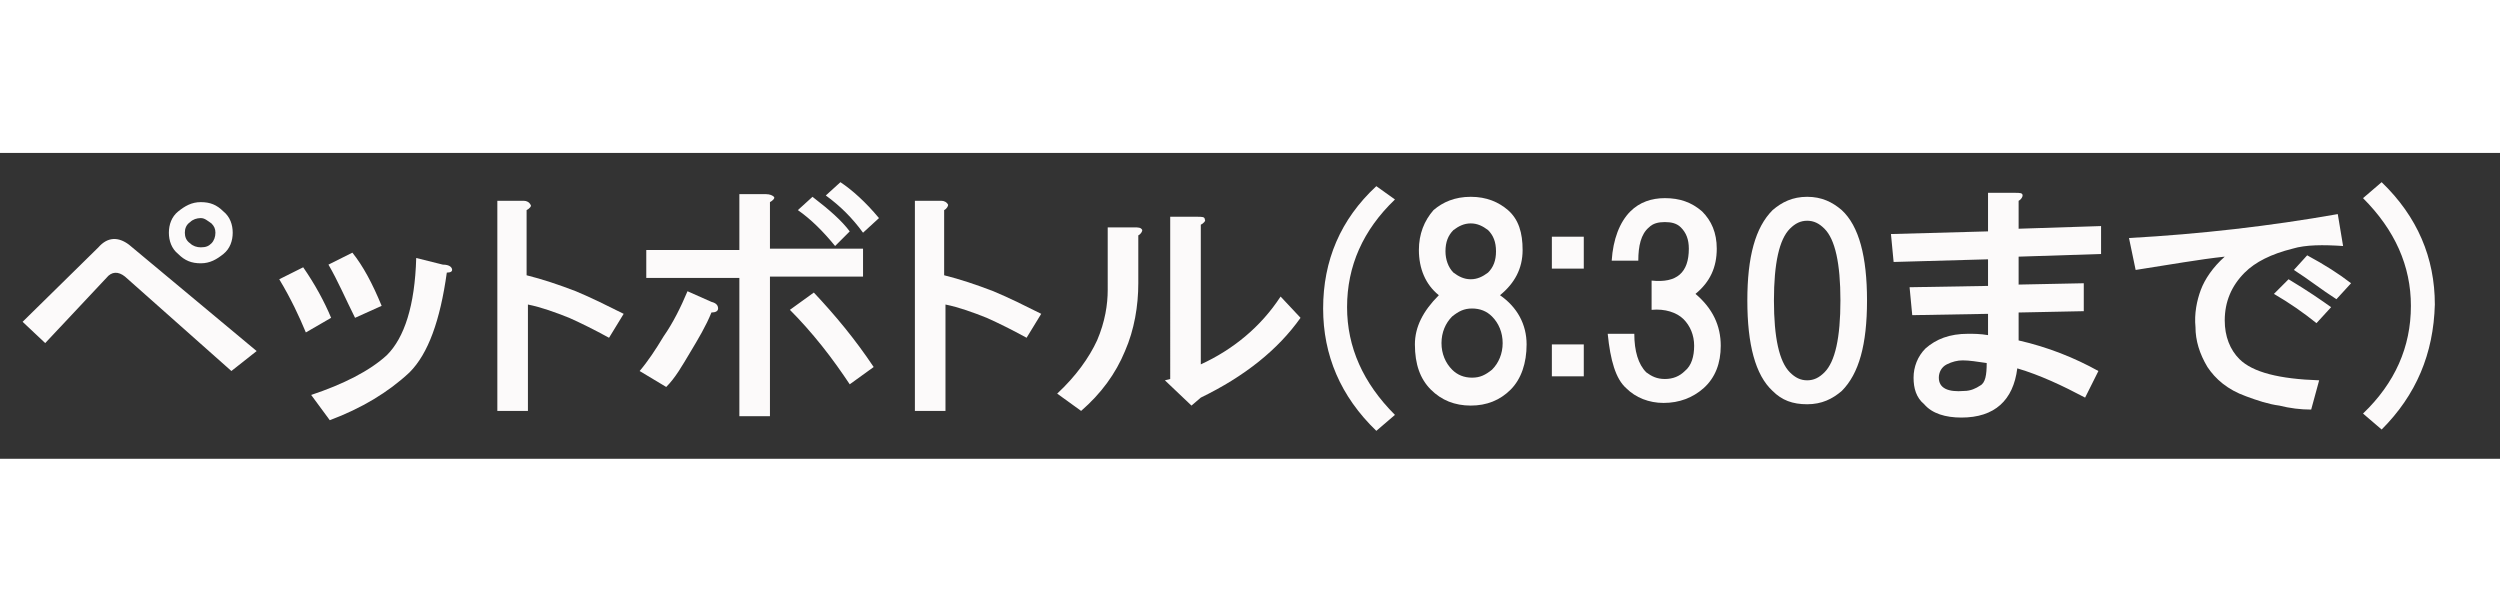 <?xml version="1.0" encoding="utf-8"?>
<!-- Generator: Adobe Illustrator 19.2.0, SVG Export Plug-In . SVG Version: 6.00 Build 0)  -->
<svg version="1.1" id="レイヤー_1" xmlns="http://www.w3.org/2000/svg" xmlns:xlink="http://www.w3.org/1999/xlink" x="0px"
	 y="0px" viewBox="0 0 188 23" style="enable-background:new 0 0 188 23;" xml:space="preserve" height="46px">
<rect x="0" y="0" width="188" height="23" fill="#333333" stroke="none"/>
<style type="text/css">
	.st0{enable-background:new    ;}
	.st1{fill:#FCFAFA;}
</style>
<g class="st0">
	<path class="st1" d="M9.7,6.9l9.6,8l-1.9,1.5L9.4,9.3C8.9,8.9,8.4,8.9,8,9.4l-4.6,4.9l-1.7-1.6l5.7-5.6C8.1,6.3,8.9,6.3,9.7,6.9z
		 M16.8,4.4c0.5,0.4,0.7,1,0.7,1.6c0,0.6-0.2,1.2-0.7,1.6c-0.5,0.4-1,0.7-1.7,0.7c-0.7,0-1.2-0.2-1.7-0.7c-0.5-0.4-0.7-1-0.7-1.6
		c0-0.6,0.2-1.2,0.7-1.6c0.5-0.4,1-0.7,1.7-0.7C15.8,3.7,16.3,3.9,16.8,4.4z M15.9,6.8c0.2-0.2,0.3-0.5,0.3-0.8
		c0-0.3-0.1-0.5-0.3-0.7c-0.3-0.2-0.5-0.4-0.8-0.4S14.5,5,14.3,5.2c-0.3,0.2-0.4,0.5-0.4,0.8c0,0.3,0.1,0.6,0.4,0.8
		c0.2,0.2,0.5,0.3,0.8,0.3C15.5,7.1,15.7,7,15.9,6.8z"/>
	<path class="st1" d="M23,13.5c-0.5-1.2-1.1-2.5-2-4l1.8-0.9c0.9,1.3,1.6,2.6,2.1,3.8L23,13.5z M34,8.8C34,8.9,33.9,9,33.6,9
		c-0.5,3.6-1.4,6.1-2.8,7.5c-1.6,1.5-3.6,2.7-6,3.6l-1.4-1.9c2.4-0.8,4.4-1.8,5.7-3c1.3-1.3,2.1-3.7,2.2-7.3l2,0.5
		C33.8,8.4,34,8.6,34,8.8z M28.7,11.5l-2,0.9c-0.7-1.4-1.3-2.8-2-4l1.8-0.9C27.3,8.5,28,9.8,28.7,11.5z"/>
	<path class="st1" d="M39.9,3.9c0.1,0.1-0.1,0.3-0.3,0.4v4.9c1.2,0.3,2.4,0.7,3.7,1.2c1.2,0.5,2.4,1.1,3.6,1.7l-1.1,1.8
		c-1.1-0.6-2.1-1.1-3-1.5c-1-0.4-2.1-0.8-3.1-1v8h-2.3V3.6h2C39.6,3.6,39.8,3.7,39.9,3.9z"/>
	<path class="st1" d="M51.9,15c-0.6,1-1.1,1.9-1.8,2.6l-2-1.2c0.6-0.7,1.2-1.6,1.8-2.6c0.7-1,1.3-2.2,1.8-3.4l1.8,0.8
		c0.4,0.1,0.5,0.3,0.5,0.5c0,0.2-0.2,0.3-0.5,0.3C53.1,13,52.5,14,51.9,15z M58.2,3.3c0.1,0.1-0.1,0.3-0.3,0.4v3.5h7v2.1h-7v10.5
		h-2.3V9.4h-7V7.3h7V3.1h2C57.9,3.1,58.1,3.2,58.2,3.3z M65.7,16.1l-1.8,1.3c-0.6-0.9-1.3-1.9-2.1-2.9c-0.8-1-1.6-1.9-2.4-2.7
		l1.8-1.3C62.8,12.2,64.3,14,65.7,16.1z M63.9,5.9L62.8,7c-0.9-1.1-1.8-2-2.8-2.7l1.1-1C62.4,4.3,63.3,5.1,63.9,5.9z M66.1,4.9
		L64.9,6c-0.8-1.1-1.7-2-2.8-2.8l1.1-1C64.1,2.8,65.1,3.7,66.1,4.9z"/>
	<path class="st1" d="M71.3,3.9C71.3,4,71.2,4.2,71,4.3v4.9c1.2,0.3,2.4,0.7,3.7,1.2c1.2,0.5,2.4,1.1,3.6,1.7l-1.1,1.8
		c-1.1-0.6-2.1-1.1-3-1.5c-1-0.4-2.1-0.8-3.1-1v8h-2.3V3.6h2C71,3.6,71.2,3.7,71.3,3.9z"/>
	<path class="st1" d="M85.9,5.8c0,0.1-0.1,0.3-0.3,0.4v3.6c0,1.7-0.3,3.5-1,5.1c-0.7,1.7-1.8,3.2-3.3,4.5l-1.8-1.3
		c1.4-1.3,2.4-2.7,3-4c0.6-1.4,0.8-2.7,0.8-3.8V5.6h2C85.6,5.6,85.8,5.6,85.9,5.8z M90.6,5c0.1,0.1-0.1,0.3-0.3,0.4v10.5
		c2.4-1.1,4.5-2.8,6-5.1l1.5,1.6c-1.7,2.4-4.2,4.4-7.5,6l-0.7,0.6l-2-1.9l0.4-0.1V4.8h2C90.4,4.8,90.6,4.8,90.6,5z"/>
	<path class="st1" d="M104.9,3.5c-2.4,2.3-3.6,5-3.6,8.1c0,3,1.2,5.7,3.6,8.1l-1.4,1.2c-2.7-2.6-4-5.7-4-9.2c0-3.6,1.3-6.7,4-9.2
		L104.9,3.5z"/>
	<path class="st1" d="M113.4,4.3c0.8,0.7,1.1,1.7,1.1,3c0,1.4-0.6,2.5-1.7,3.4c1.3,0.9,2,2.2,2,3.7c0,1.4-0.4,2.6-1.2,3.4
		c-0.8,0.8-1.8,1.2-3,1.2c-1.2,0-2.2-0.4-3-1.2c-0.8-0.8-1.2-1.9-1.2-3.4c0-1.3,0.6-2.5,1.8-3.7c-1-0.8-1.5-2-1.5-3.4
		c0-1.2,0.4-2.2,1.1-3c0.7-0.6,1.6-1,2.8-1C111.8,3.3,112.7,3.7,113.4,4.3z M109.2,16.3c0.4,0.4,0.9,0.6,1.5,0.6
		c0.6,0,1-0.2,1.5-0.6c0.5-0.5,0.8-1.2,0.8-2c0-0.8-0.3-1.5-0.8-2c-0.4-0.4-0.9-0.6-1.5-0.6c-0.6,0-1,0.2-1.5,0.6
		c-0.5,0.5-0.8,1.2-0.8,2C108.4,15.1,108.7,15.8,109.2,16.3z M111.9,5.8c-0.4-0.3-0.8-0.5-1.3-0.5c-0.5,0-0.9,0.2-1.3,0.5
		c-0.4,0.4-0.6,0.9-0.6,1.6c0,0.6,0.2,1.2,0.6,1.6c0.4,0.3,0.8,0.5,1.3,0.5c0.5,0,0.9-0.2,1.3-0.5c0.4-0.4,0.6-0.9,0.6-1.6
		C112.5,6.7,112.3,6.2,111.9,5.8z"/>
	<path class="st1" d="M119.1,8.7h-2.4V6.3h2.4V8.7z M119.1,16.8h-2.4v-2.4h2.4V16.8z"/>
	<path class="st1" d="M127.5,10.6c1.3,1.1,1.9,2.4,1.9,3.9c0,1.3-0.4,2.4-1.3,3.2c-0.8,0.7-1.8,1.1-3,1.1c-1.1,0-2.1-0.4-2.8-1.1
		c-0.8-0.7-1.2-2.1-1.4-4.1h2c0,1.3,0.3,2.3,0.9,2.9c0.4,0.3,0.8,0.5,1.4,0.5c0.6,0,1.1-0.2,1.5-0.6c0.5-0.4,0.7-1.1,0.7-1.9
		c0-0.8-0.3-1.5-0.8-2s-1.4-0.8-2.4-0.7V9.6c1.9,0.2,2.8-0.6,2.8-2.4c0-0.7-0.2-1.2-0.6-1.6c-0.3-0.3-0.7-0.4-1.2-0.4
		c-0.5,0-0.9,0.1-1.2,0.4c-0.6,0.5-0.8,1.4-0.8,2.5h-2c0.1-1.6,0.6-2.9,1.4-3.7c0.7-0.7,1.6-1,2.6-1c1.1,0,2,0.3,2.8,1
		c0.7,0.7,1.1,1.6,1.1,2.8C129.1,8.6,128.6,9.7,127.5,10.6z"/>
	<path class="st1" d="M138.5,4.3c1.3,1.2,1.9,3.5,1.9,6.8c0,3.3-0.6,5.5-1.9,6.8c-0.7,0.6-1.5,1-2.6,1s-1.9-0.3-2.6-1
		c-1.3-1.2-1.9-3.5-1.9-6.8c0-3.3,0.6-5.5,1.9-6.8c0.7-0.6,1.5-1,2.6-1S137.8,3.7,138.5,4.3z M134.6,5.7c-0.8,0.8-1.2,2.6-1.2,5.4
		c0,2.8,0.4,4.6,1.2,5.4c0.4,0.4,0.8,0.6,1.3,0.6s0.9-0.2,1.3-0.6c0.8-0.8,1.2-2.6,1.2-5.4c0-2.8-0.4-4.6-1.2-5.4
		c-0.4-0.4-0.8-0.6-1.3-0.6S135,5.3,134.6,5.7z"/>
	<path class="st1" d="M152.1,3.2c0,0.1-0.1,0.3-0.3,0.4v2.1l6.2-0.2v2.1l-6.2,0.2v2.1l4.9-0.1v2.1l-4.9,0.1v2.1
		c2.2,0.5,4.2,1.3,6,2.3l-1,2c-1.7-0.9-3.4-1.7-5.1-2.2c-0.3,2.4-1.7,3.7-4.2,3.7c-1.2,0-2.2-0.3-2.8-1c-0.6-0.5-0.8-1.2-0.8-2
		c0-0.8,0.3-1.6,0.9-2.2c0.8-0.7,1.8-1.1,3.2-1.1c0.4,0,0.9,0,1.5,0.1v-1.6l-5.7,0.1l-0.2-2.1l5.9-0.1V8l-7.1,0.2l-0.2-2.1l7.3-0.2
		V3h2C151.9,3,152.1,3,152.1,3.2z M146.4,15.9c-0.4,0.2-0.6,0.6-0.6,1c0,0.8,0.7,1.1,1.9,1c0.5,0,0.9-0.2,1.2-0.4
		c0.4-0.2,0.5-0.8,0.5-1.7c-0.7-0.1-1.3-0.2-1.8-0.2C147.2,15.6,146.8,15.7,146.4,15.9z"/>
	<path class="st1" d="M176.2,7c-1.5-0.1-2.8-0.1-3.8,0.2c-1.6,0.4-2.8,1-3.6,1.8c-1,1-1.5,2.2-1.5,3.6c0,1.2,0.4,2.2,1.1,2.9
		c1,1,3,1.5,6,1.6l-0.6,2.2c-0.8,0-1.6-0.1-2.4-0.3c-0.8-0.1-1.7-0.4-2.5-0.7c-1.4-0.5-2.3-1.3-2.9-2.2c-0.6-1-0.9-2-0.9-3
		c-0.1-1,0.1-2,0.4-2.8c0.3-0.8,0.9-1.7,1.8-2.5c-1.9,0.2-4.1,0.6-6.7,1l-0.5-2.4c5.4-0.3,10.6-0.9,15.7-1.8L176.2,7z M175.3,11.6
		l-1.1,1.2c-1-0.8-2-1.5-3.2-2.2l1.1-1.1C173.6,10.4,174.6,11.1,175.3,11.6z M176.8,9.8l-1.1,1.2c-1.1-0.7-2.1-1.5-3.2-2.2l1-1.1
		C174.8,8.4,175.9,9.1,176.8,9.8z"/>
	<path class="st1" d="M179.1,20.8l-1.4-1.2c2.4-2.3,3.6-5,3.6-8.1c0-3-1.2-5.7-3.6-8.1l1.4-1.2c2.7,2.6,4,5.7,4,9.2
		C183,15.1,181.7,18.2,179.1,20.8z"/>
</g>
</svg>
